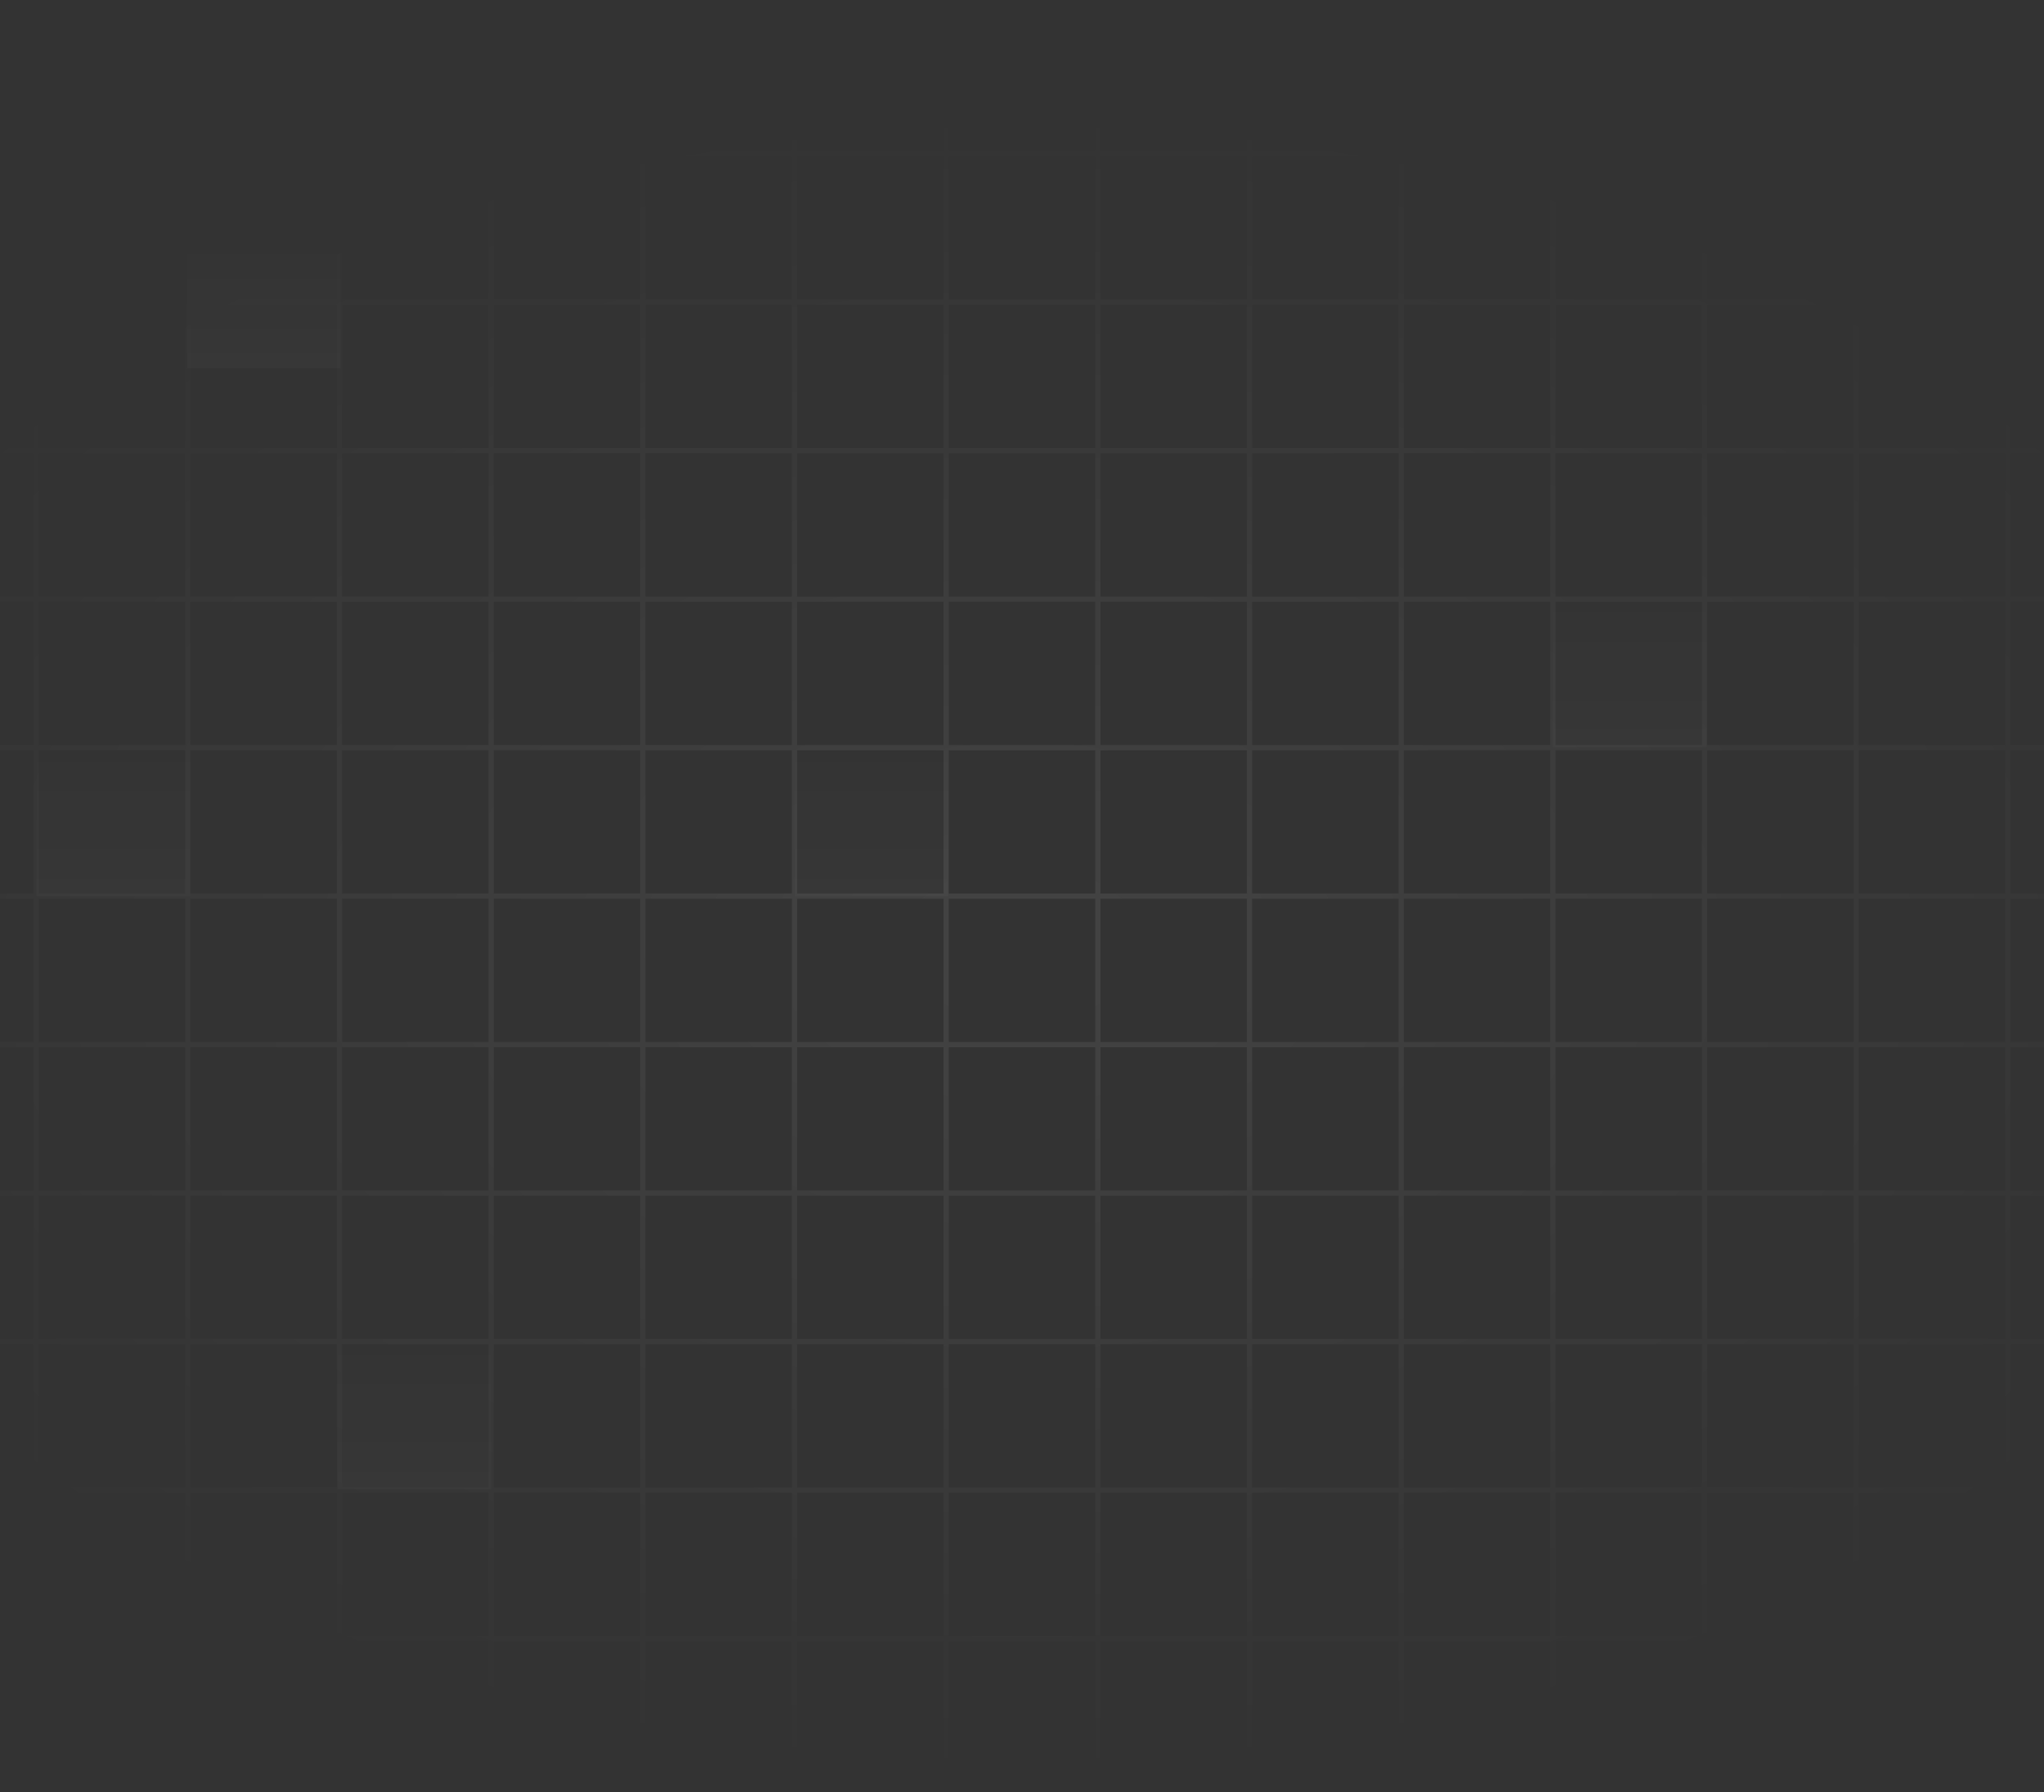 <svg width="390" height="342" viewBox="0 0 390 342" fill="none" xmlns="http://www.w3.org/2000/svg">
<rect x="0" y="0" width="390" height="342" fill="#333333" stroke="none"/>
<path d="M64.971 46.169H35.686V70.3H64.971V46.169Z" fill="url(#paint0_linear_2002_8373)" fill-opacity="0.02"/>
<path d="M36.271 142.564H6.986V171H36.271V142.564Z" fill="url(#paint1_linear_2002_8373)" fill-opacity="0.02"/>
<path d="M93.671 255.691H64.386V284.176H93.671V255.691Z" fill="url(#paint2_linear_2002_8373)" fill-opacity="0.02"/>
<path d="M325.614 114.127H296.329V142.564H325.614V114.127Z" fill="url(#paint3_linear_2002_8373)" fill-opacity="0.02"/>
<path d="M180.943 142.564H151.657V171H180.943V142.564Z" fill="url(#paint4_linear_2002_8373)" fill-opacity="0.02"/>
<path d="M-22.059 1H-51V29.333M-22.059 1V29.333M-22.059 1H6.882M-22.059 29.333H-51M-22.059 29.333H6.882M-22.059 29.333V57.667M-51 29.333V57.667M6.882 1V29.333M6.882 1H35.824M6.882 29.333H35.824M6.882 29.333V57.667M35.824 1V29.333M35.824 1H64.765M35.824 29.333H64.765M35.824 29.333V57.667M64.765 1V29.333M64.765 1H93.706M64.765 29.333H93.706M64.765 29.333V57.667M93.706 1V29.333M93.706 1H122.647M93.706 29.333H122.647M93.706 29.333V57.667M122.647 1V29.333M122.647 1H151.588M122.647 29.333H151.588M122.647 29.333V57.667M151.588 1V29.333M151.588 1H180.529M151.588 29.333H180.529M151.588 29.333V57.667M180.529 1V29.333M180.529 1H209.471M180.529 29.333H209.471M180.529 29.333V57.667M209.471 1V29.333M209.471 1H238.412M209.471 29.333H238.412M209.471 29.333V57.667M238.412 1V29.333M238.412 1H267.353M238.412 29.333H267.353M238.412 29.333V57.667M267.353 1V29.333M267.353 1H296.294M267.353 29.333H296.294M267.353 29.333V57.667M296.294 1V29.333M296.294 1H325.235M296.294 29.333H325.235M296.294 29.333V57.667M325.235 1V29.333M325.235 1H354.176M325.235 29.333H354.176M325.235 29.333V57.667M354.176 1V29.333M354.176 1H383.118M354.176 29.333H383.118M354.176 29.333V57.667M383.118 1V29.333M383.118 1H412.059M383.118 29.333H412.059M383.118 29.333V57.667M412.059 1V29.333M412.059 1H441V29.333M412.059 29.333H441M412.059 29.333V57.667M441 29.333V57.667M-22.059 57.667H-51M-22.059 57.667H6.882M-22.059 57.667V86M-51 57.667V86M6.882 57.667H35.824M6.882 57.667V86M35.824 57.667H64.765M35.824 57.667V86M64.765 57.667H93.706M64.765 57.667V86M93.706 57.667H122.647M93.706 57.667V86M122.647 57.667H151.588M122.647 57.667V86M151.588 57.667H180.529M151.588 57.667V86M180.529 57.667H209.471M180.529 57.667V86M209.471 57.667H238.412M209.471 57.667V86M238.412 57.667H267.353M238.412 57.667V86M267.353 57.667H296.294M267.353 57.667V86M296.294 57.667H325.235M296.294 57.667V86M325.235 57.667H354.176M325.235 57.667V86M354.176 57.667H383.118M354.176 57.667V86M383.118 57.667H412.059M383.118 57.667V86M412.059 57.667H441M412.059 57.667V86M441 57.667V86M-22.059 86H-51M-22.059 86H6.882M-22.059 86V114.333M-51 86V114.333M6.882 86H35.824M6.882 86V114.333M35.824 86H64.765M35.824 86V114.333M64.765 86H93.706M64.765 86V114.333M93.706 86H122.647M93.706 86V114.333M122.647 86H151.588M122.647 86V114.333M151.588 86H180.529M151.588 86V114.333M180.529 86H209.471M180.529 86V114.333M209.471 86H238.412M209.471 86V114.333M238.412 86H267.353M238.412 86V114.333M267.353 86H296.294M267.353 86V114.333M296.294 86H325.235M296.294 86V114.333M325.235 86H354.176M325.235 86V114.333M354.176 86H383.118M354.176 86V114.333M383.118 86H412.059M383.118 86V114.333M412.059 86H441M412.059 86V114.333M441 86V114.333M-22.059 114.333H-51M-22.059 114.333H6.882M-22.059 114.333V142.667M-51 114.333V142.667M6.882 114.333H35.824M6.882 114.333V142.667M35.824 114.333H64.765M35.824 114.333V142.667M64.765 114.333H93.706M64.765 114.333V142.667M93.706 114.333H122.647M93.706 114.333V142.667M122.647 114.333H151.588M122.647 114.333V142.667M151.588 114.333H180.529M151.588 114.333V142.667M180.529 114.333H209.471M180.529 114.333V142.667M209.471 114.333H238.412M209.471 114.333V142.667M238.412 114.333H267.353M238.412 114.333V142.667M267.353 114.333H296.294M267.353 114.333V142.667M296.294 114.333H325.235M296.294 114.333V142.667M325.235 114.333H354.176M325.235 114.333V142.667M354.176 114.333H383.118M354.176 114.333V142.667M383.118 114.333H412.059M383.118 114.333V142.667M412.059 114.333H441M412.059 114.333V142.667M441 114.333V142.667M-22.059 142.667H-51M-22.059 142.667H6.882M-22.059 142.667V171M-51 142.667V171M6.882 142.667H35.824M6.882 142.667V171M35.824 142.667H64.765M35.824 142.667V171M64.765 142.667H93.706M64.765 142.667V171M93.706 142.667H122.647M93.706 142.667V171M122.647 142.667H151.588M122.647 142.667V171M151.588 142.667H180.529M151.588 142.667V171M180.529 142.667H209.471M180.529 142.667V171M209.471 142.667H238.412M209.471 142.667V171M238.412 142.667H267.353M238.412 142.667V171M267.353 142.667H296.294M267.353 142.667V171M296.294 142.667H325.235M296.294 142.667V171M325.235 142.667H354.176M325.235 142.667V171M354.176 142.667H383.118M354.176 142.667V171M383.118 142.667H412.059M383.118 142.667V171M412.059 142.667H441M412.059 142.667V171M441 142.667V171M-22.059 171H-51M-22.059 171H6.882M-22.059 171V199.333M-51 171V199.333M6.882 171H35.824M6.882 171V199.333M35.824 171H64.765M35.824 171V199.333M64.765 171H93.706M64.765 171V199.333M93.706 171H122.647M93.706 171V199.333M122.647 171H151.588M122.647 171V199.333M151.588 171H180.529M151.588 171V199.333M180.529 171H209.471M180.529 171V199.333M209.471 171H238.412M209.471 171V199.333M238.412 171H267.353M238.412 171V199.333M267.353 171H296.294M267.353 171V199.333M296.294 171H325.235M296.294 171V199.333M325.235 171H354.176M325.235 171V199.333M354.176 171H383.118M354.176 171V199.333M383.118 171H412.059M383.118 171V199.333M412.059 171H441M412.059 171V199.333M441 171V199.333M-22.059 199.333H-51M-22.059 199.333H6.882M-22.059 199.333V227.667M-51 199.333V227.667M6.882 199.333H35.824M6.882 199.333V227.667M35.824 199.333H64.765M35.824 199.333V227.667M64.765 199.333H93.706M64.765 199.333V227.667M93.706 199.333H122.647M93.706 199.333V227.667M122.647 199.333H151.588M122.647 199.333V227.667M151.588 199.333H180.529M151.588 199.333V227.667M180.529 199.333H209.471M180.529 199.333V227.667M209.471 199.333H238.412M209.471 199.333V227.667M238.412 199.333H267.353M238.412 199.333V227.667M267.353 199.333H296.294M267.353 199.333V227.667M296.294 199.333H325.235M296.294 199.333V227.667M325.235 199.333H354.176M325.235 199.333V227.667M354.176 199.333H383.118M354.176 199.333V227.667M383.118 199.333H412.059M383.118 199.333V227.667M412.059 199.333H441M412.059 199.333V227.667M441 199.333V227.667M-22.059 227.667H-51M-22.059 227.667H6.882M-22.059 227.667V256M-51 227.667V256M6.882 227.667H35.824M6.882 227.667V256M35.824 227.667H64.765M35.824 227.667V256M64.765 227.667H93.706M64.765 227.667V256M93.706 227.667H122.647M93.706 227.667V256M122.647 227.667H151.588M122.647 227.667V256M151.588 227.667H180.529M151.588 227.667V256M180.529 227.667H209.471M180.529 227.667V256M209.471 227.667H238.412M209.471 227.667V256M238.412 227.667H267.353M238.412 227.667V256M267.353 227.667H296.294M267.353 227.667V256M296.294 227.667H325.235M296.294 227.667V256M325.235 227.667H354.176M325.235 227.667V256M354.176 227.667H383.118M354.176 227.667V256M383.118 227.667H412.059M383.118 227.667V256M412.059 227.667H441M412.059 227.667V256M441 227.667V256M-22.059 256H-51M-22.059 256H6.882M-22.059 256V284.333M-51 256V284.333M6.882 256H35.824M6.882 256V284.333M35.824 256H64.765M35.824 256V284.333M64.765 256H93.706M64.765 256V284.333M93.706 256H122.647M93.706 256V284.333M122.647 256H151.588M122.647 256V284.333M151.588 256H180.529M151.588 256V284.333M180.529 256H209.471M180.529 256V284.333M209.471 256H238.412M209.471 256V284.333M238.412 256H267.353M238.412 256V284.333M267.353 256H296.294M267.353 256V284.333M296.294 256H325.235M296.294 256V284.333M325.235 256H354.176M325.235 256V284.333M354.176 256H383.118M354.176 256V284.333M383.118 256H412.059M383.118 256V284.333M412.059 256H441M412.059 256V284.333M441 256V284.333M-22.059 284.333H-51M-22.059 284.333H6.882M-22.059 284.333V312.667M-51 284.333V312.667M6.882 284.333H35.824M6.882 284.333V312.667M35.824 284.333H64.765M35.824 284.333V312.667M64.765 284.333H93.706M64.765 284.333V312.667M93.706 284.333H122.647M93.706 284.333V312.667M122.647 284.333H151.588M122.647 284.333V312.667M151.588 284.333H180.529M151.588 284.333V312.667M180.529 284.333H209.471M180.529 284.333V312.667M209.471 284.333H238.412M209.471 284.333V312.667M238.412 284.333H267.353M238.412 284.333V312.667M267.353 284.333H296.294M267.353 284.333V312.667M296.294 284.333H325.235M296.294 284.333V312.667M325.235 284.333H354.176M325.235 284.333V312.667M354.176 284.333H383.118M354.176 284.333V312.667M383.118 284.333H412.059M383.118 284.333V312.667M412.059 284.333H441M412.059 284.333V312.667M441 284.333V312.667M-22.059 312.667H-51M-22.059 312.667H6.882M-22.059 312.667V341M-51 312.667V341H-22.059M6.882 312.667H35.824M6.882 312.667V341M35.824 312.667H64.765M35.824 312.667V341M64.765 312.667H93.706M64.765 312.667V341M93.706 312.667H122.647M93.706 312.667V341M122.647 312.667H151.588M122.647 312.667V341M151.588 312.667H180.529M151.588 312.667V341M180.529 312.667H209.471M180.529 312.667V341M209.471 312.667H238.412M209.471 312.667V341M238.412 312.667H267.353M238.412 312.667V341M267.353 312.667H296.294M267.353 312.667V341M296.294 312.667H325.235M296.294 312.667V341M325.235 312.667H354.176M325.235 312.667V341M354.176 312.667H383.118M354.176 312.667V341M383.118 312.667H412.059M383.118 312.667V341M412.059 312.667H441M412.059 312.667V341M441 312.667V341H412.059M-22.059 341H6.882M6.882 341H35.824M35.824 341H64.765M64.765 341H93.706M93.706 341H122.647M122.647 341H151.588M151.588 341H180.529M180.529 341H209.471M209.471 341H238.412M238.412 341H267.353M267.353 341H296.294M296.294 341H325.235M325.235 341H354.176M354.176 341H383.118M383.118 341H412.059" stroke="url(#paint5_radial_2002_8373)" stroke-opacity="0.08"/>
<defs>
<linearGradient id="paint0_linear_2002_8373" x1="50.328" y1="46.169" x2="50.328" y2="70.3" gradientUnits="userSpaceOnUse">
<stop stop-color="white" stop-opacity="0"/>
<stop offset="1" stop-color="white"/>
</linearGradient>
<linearGradient id="paint1_linear_2002_8373" x1="21.629" y1="142.564" x2="21.629" y2="171" gradientUnits="userSpaceOnUse">
<stop stop-color="white" stop-opacity="0"/>
<stop offset="1" stop-color="white"/>
</linearGradient>
<linearGradient id="paint2_linear_2002_8373" x1="79.029" y1="255.691" x2="79.029" y2="284.176" gradientUnits="userSpaceOnUse">
<stop stop-color="white" stop-opacity="0"/>
<stop offset="1" stop-color="white"/>
</linearGradient>
<linearGradient id="paint3_linear_2002_8373" x1="310.971" y1="114.127" x2="310.971" y2="142.564" gradientUnits="userSpaceOnUse">
<stop stop-color="white" stop-opacity="0"/>
<stop offset="1" stop-color="white"/>
</linearGradient>
<linearGradient id="paint4_linear_2002_8373" x1="166.3" y1="142.564" x2="166.3" y2="171" gradientUnits="userSpaceOnUse">
<stop stop-color="white" stop-opacity="0"/>
<stop offset="1" stop-color="white"/>
</linearGradient>
<radialGradient id="paint5_radial_2002_8373" cx="0" cy="0" r="1" gradientUnits="userSpaceOnUse" gradientTransform="translate(195 180.081) rotate(90) scale(160.556 246.371)">
<stop stop-color="white"/>
<stop offset="1" stop-color="white" stop-opacity="0"/>
</radialGradient>
</defs>
</svg>
